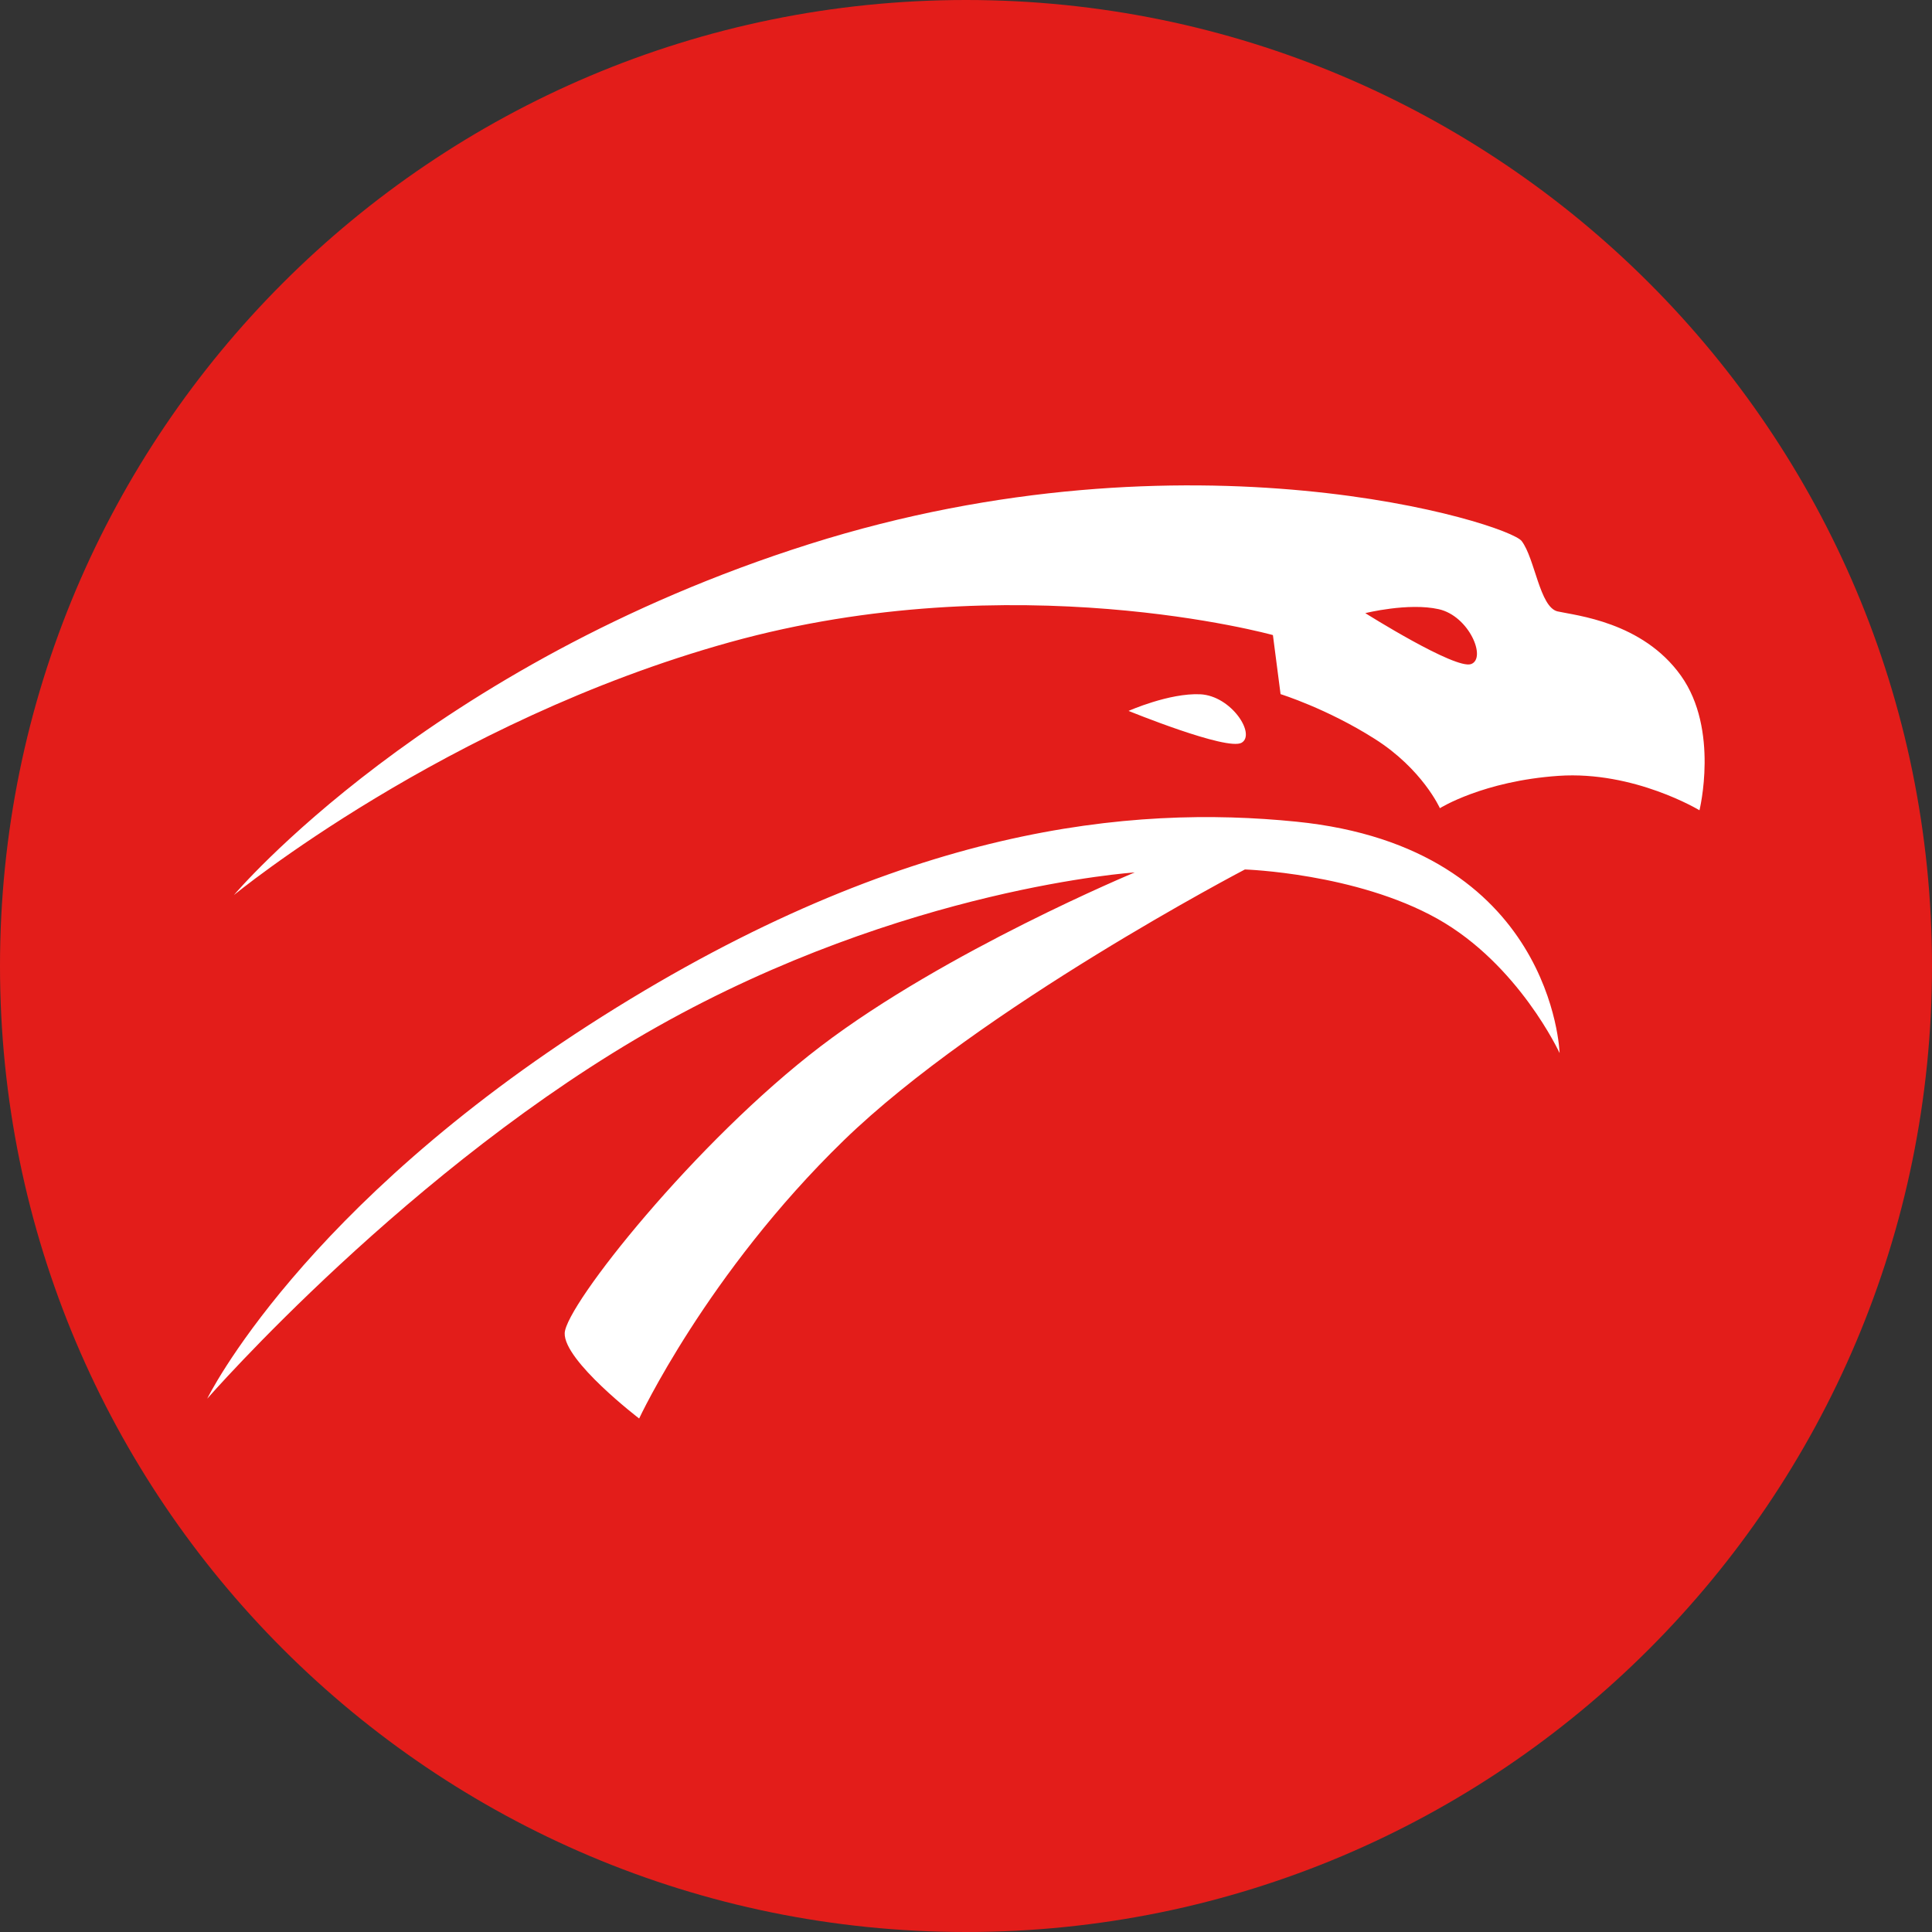 <?xml version="1.0" encoding="UTF-8"?>
<svg width="28px" height="28px" viewBox="0 0 28 28" version="1.1" xmlns="http://www.w3.org/2000/svg" xmlns:xlink="http://www.w3.org/1999/xlink">
    <rect x="0" y="0" width="28" height="28" fill="#333333" stroke="none"/>
    <title>S3</title>
    <g id="S3" stroke="none" stroke-width="1" fill="none" fill-rule="evenodd">
        <path d="M14,0 C21.732,0 28,6.268 28,14 C28,21.732 21.732,28 14,28 C6.268,28 0,21.732 0,14 C0,6.268 6.268,0 14,0 L14,0" id="path3378" fill="#E31D1A" fill-rule="nonzero"></path>
        <path d="M22.603,15.262 C22.603,15.262 22.01,13.975 20.83,13.314 C19.649,12.653 18.042,12.601 18.042,12.601 C18.042,12.601 14.214,14.6 12.228,16.528 C10.242,18.457 9.263,20.558 9.263,20.558 C9.263,20.558 8.17,19.723 8.184,19.321 C8.198,18.918 10.083,16.543 11.896,15.162 C13.71,13.78 16.445,12.644 16.445,12.644 C16.445,12.644 13.119,12.859 9.536,14.874 C5.953,16.889 3.003,20.271 3.003,20.271 C3.003,20.271 4.355,17.494 8.73,14.73 C13.105,11.967 16.396,11.668 18.785,11.908 C22.512,12.282 22.603,15.262 22.603,15.262 L22.603,15.262 L22.603,15.262 Z M17.995,10.764 C18.204,10.64 17.845,10.084 17.395,10.062 C16.945,10.041 16.356,10.303 16.356,10.303 C16.356,10.303 17.786,10.887 17.995,10.764 L17.995,10.764 Z M21.321,9.624 C21.548,9.539 21.291,8.928 20.852,8.829 C20.412,8.73 19.787,8.886 19.787,8.886 C19.787,8.886 21.093,9.709 21.321,9.624 L21.321,9.624 Z M20.868,11.713 C20.868,11.713 20.615,11.146 19.923,10.708 C19.23,10.268 18.559,10.06 18.559,10.06 L18.448,9.204 C18.448,9.204 14.702,8.162 10.576,9.308 C6.451,10.454 3.39,12.972 3.39,12.972 C3.39,12.972 6.197,9.636 11.731,7.885 C17.264,6.135 21.859,7.587 22.053,7.841 C22.246,8.094 22.314,8.801 22.574,8.861 C22.834,8.92 23.803,9.01 24.361,9.792 C24.919,10.573 24.63,11.743 24.63,11.743 C24.63,11.743 23.684,11.17 22.589,11.244 C21.494,11.319 20.868,11.713 20.868,11.713 L20.868,11.713" id="path3380" fill="#FFFFFF"></path>
    </g>
</svg>
